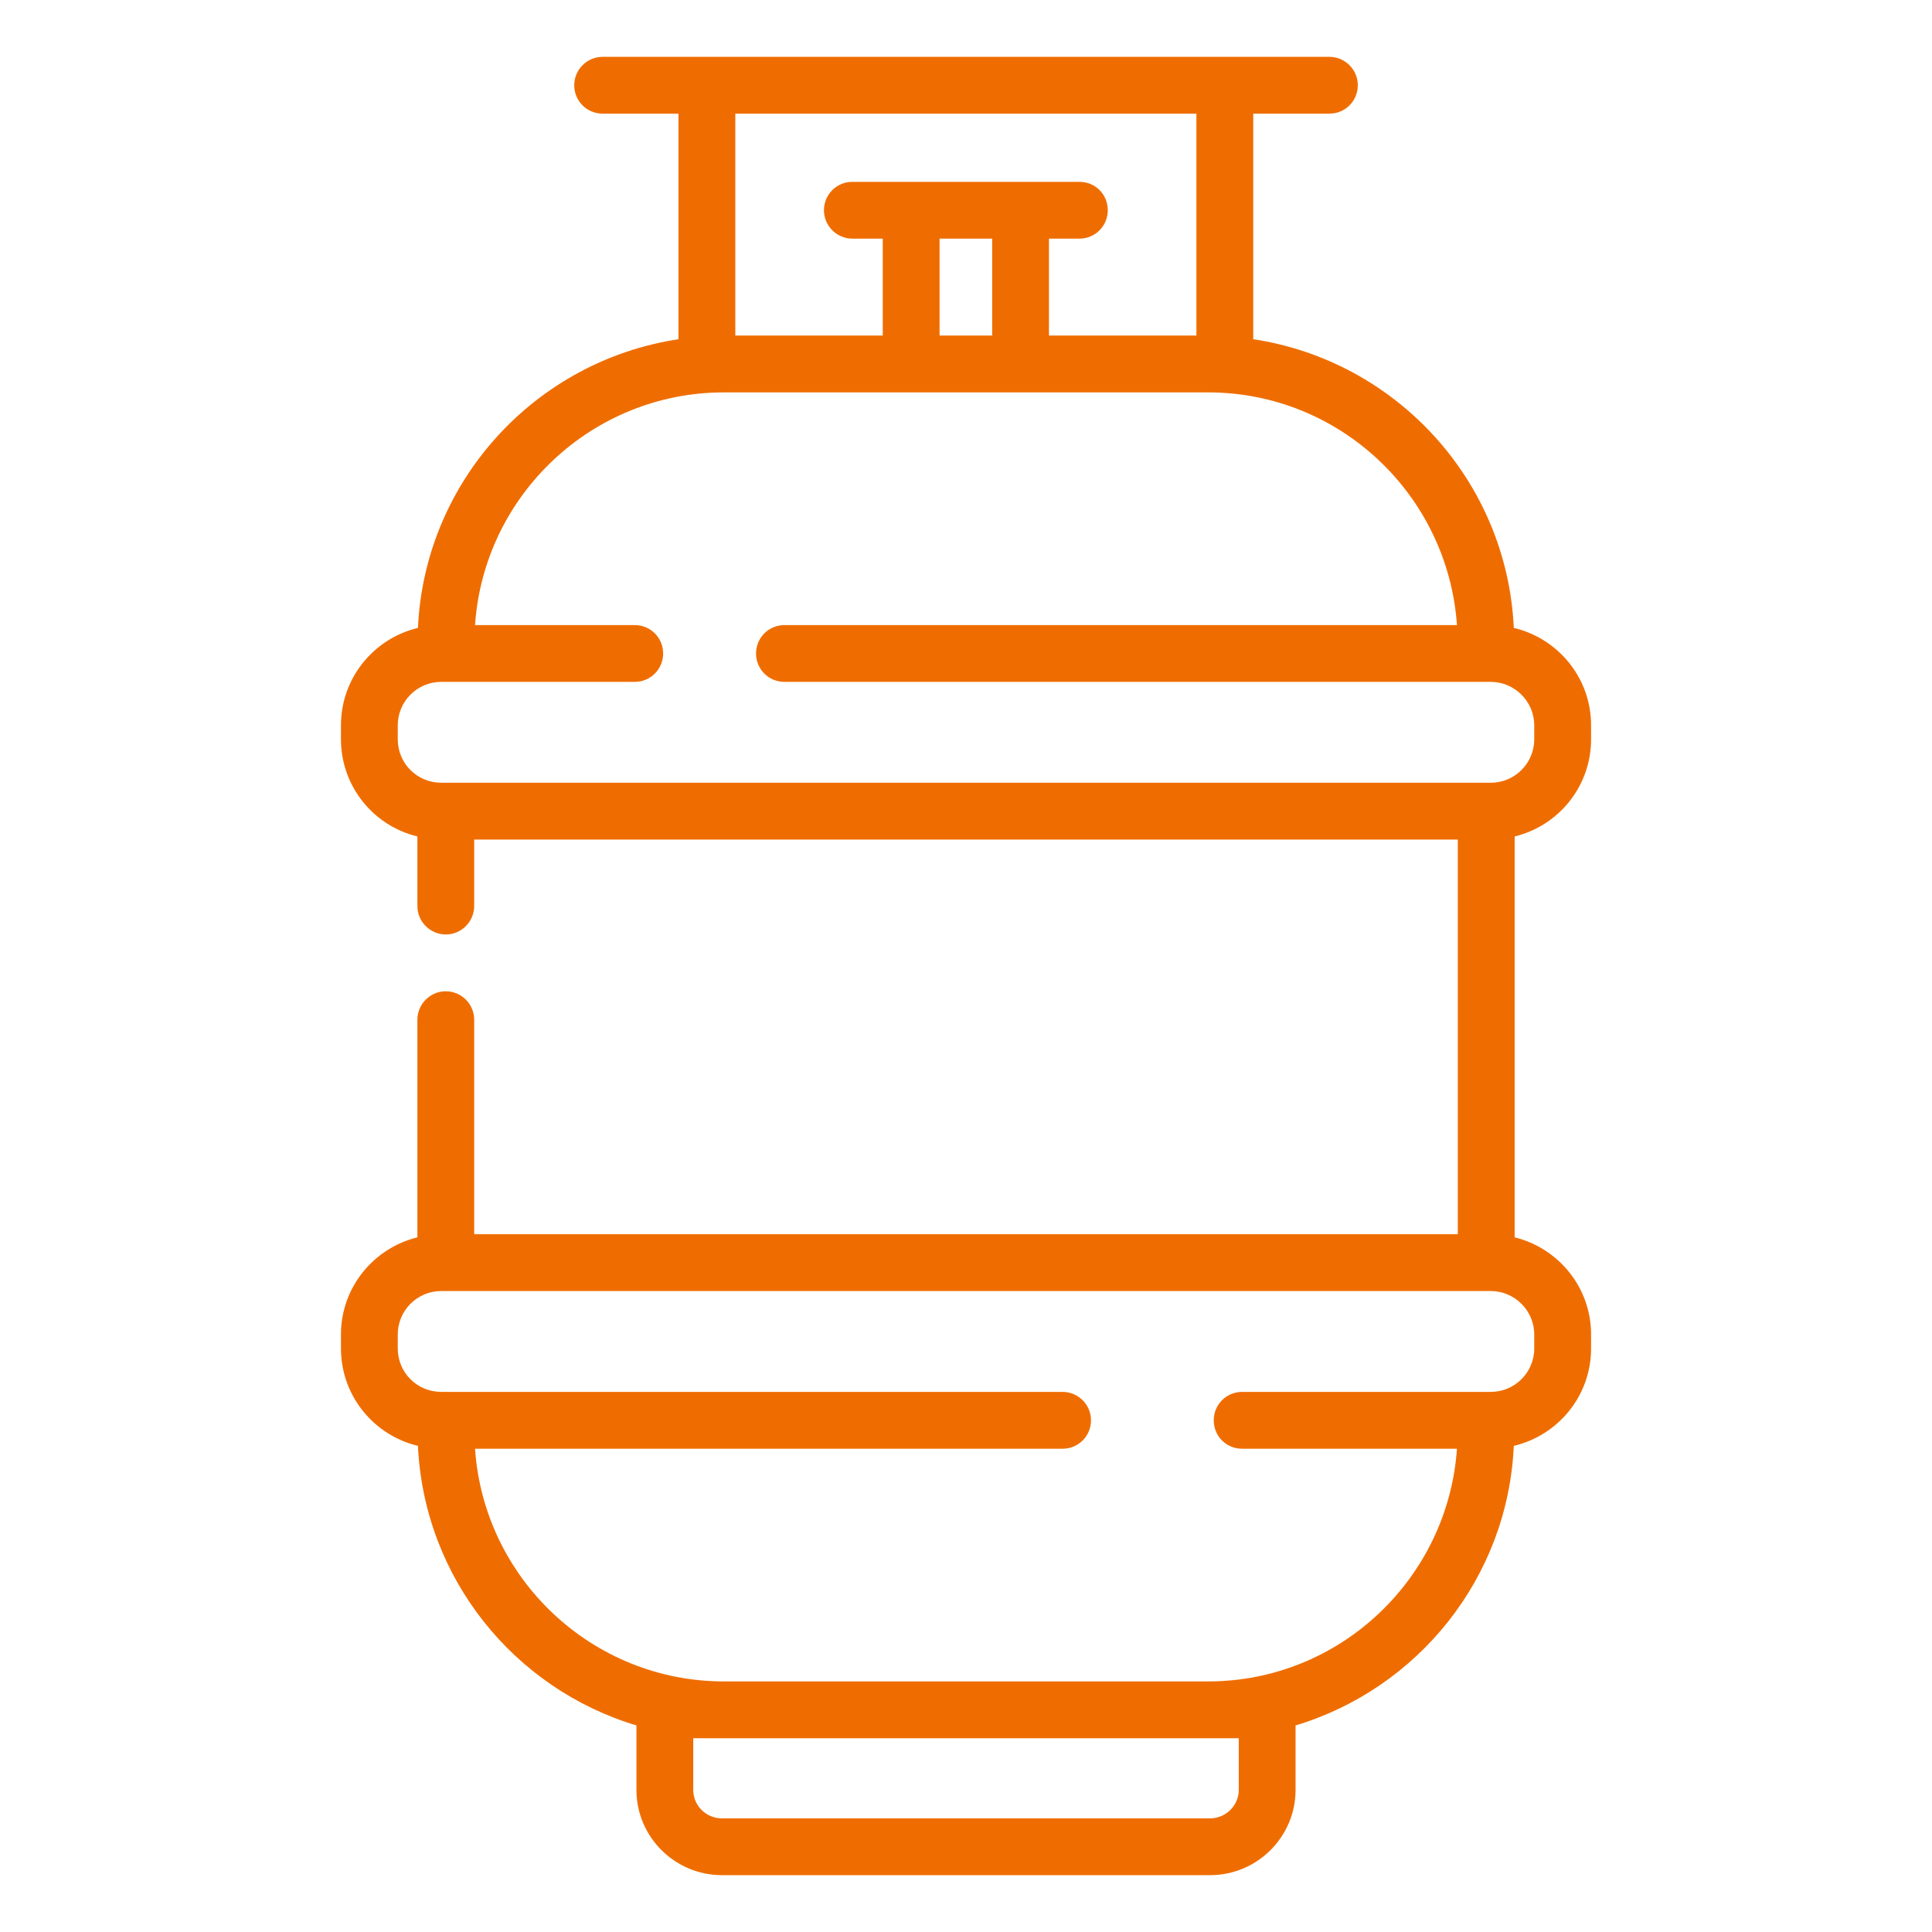 <svg width="50" height="50" viewBox="0 0 50 50" fill="none" xmlns="http://www.w3.org/2000/svg">
<path d="M41.177 19.132V18.772C41.177 17.544 40.324 16.522 39.177 16.25C39 12.441 36.133 9.338 32.434 8.779V2.941H34.405C34.809 2.941 35.14 2.618 35.14 2.206C35.14 1.801 34.809 1.471 34.405 1.471H15.596C15.191 1.471 14.861 1.801 14.861 2.206C14.861 2.618 15.191 2.941 15.596 2.941H17.559V8.779C13.861 9.338 10.993 12.441 10.816 16.25C9.677 16.522 8.824 17.544 8.824 18.772V19.132C8.824 20.353 9.669 21.375 10.802 21.647V23.448C10.802 23.853 11.133 24.184 11.537 24.184C11.941 24.184 12.272 23.853 12.272 23.448V21.728H37.728V31.941H12.272V26.39C12.272 25.985 11.941 25.654 11.537 25.654C11.133 25.654 10.802 25.985 10.802 26.39V32.022C9.669 32.301 8.824 33.316 8.824 34.537V34.897C8.824 36.125 9.677 37.147 10.816 37.419C10.978 40.846 13.309 43.706 16.471 44.654V46.324C16.471 47.537 17.463 48.529 18.684 48.529H31.316C32.537 48.529 33.529 47.537 33.529 46.324V44.654C36.684 43.706 39.022 40.846 39.177 37.419C40.324 37.147 41.177 36.125 41.177 34.897V34.537C41.177 33.316 40.331 32.301 39.199 32.022V21.647C40.331 21.375 41.177 20.353 41.177 19.132ZM19.03 2.941H30.963V8.684H27.147V6.176H27.934C28.346 6.176 28.669 5.846 28.669 5.441C28.669 5.029 28.346 4.706 27.934 4.706H22.059C21.655 4.706 21.324 5.029 21.324 5.441C21.324 5.846 21.655 6.176 22.059 6.176H22.846V8.684H19.03V2.941ZM25.677 6.176V8.684H24.316V6.176H25.677ZM32.059 46.324C32.059 46.728 31.721 47.059 31.317 47.059H18.684C18.272 47.059 17.941 46.728 17.941 46.324V44.985H32.059V46.324ZM39.706 34.537V34.897C39.706 35.522 39.199 36.022 38.581 36.022H32.147C31.735 36.022 31.412 36.353 31.412 36.757C31.412 37.169 31.735 37.493 32.147 37.493H37.706C37.471 40.853 34.677 43.515 31.265 43.515H18.735C15.324 43.515 12.522 40.853 12.294 37.493H27.5C27.905 37.493 28.235 37.169 28.235 36.757C28.235 36.353 27.905 36.022 27.5 36.022H11.419C10.794 36.022 10.294 35.522 10.294 34.897V34.537C10.294 33.919 10.794 33.412 11.419 33.412H38.581C39.199 33.412 39.706 33.919 39.706 34.537ZM38.581 20.257H11.419C10.794 20.257 10.294 19.757 10.294 19.132V18.772C10.294 18.154 10.794 17.647 11.419 17.647H16.427C16.838 17.647 17.162 17.316 17.162 16.912C17.162 16.507 16.838 16.177 16.427 16.177H12.294C12.522 12.816 15.324 10.155 18.735 10.155H31.265C34.677 10.155 37.471 12.816 37.706 16.177H20.302C19.89 16.177 19.566 16.507 19.566 16.912C19.566 17.316 19.89 17.647 20.302 17.647H38.581C39.199 17.647 39.706 18.154 39.706 18.772V19.132C39.706 19.757 39.199 20.257 38.581 20.257Z" fill="#EF6D00"/>
</svg>
